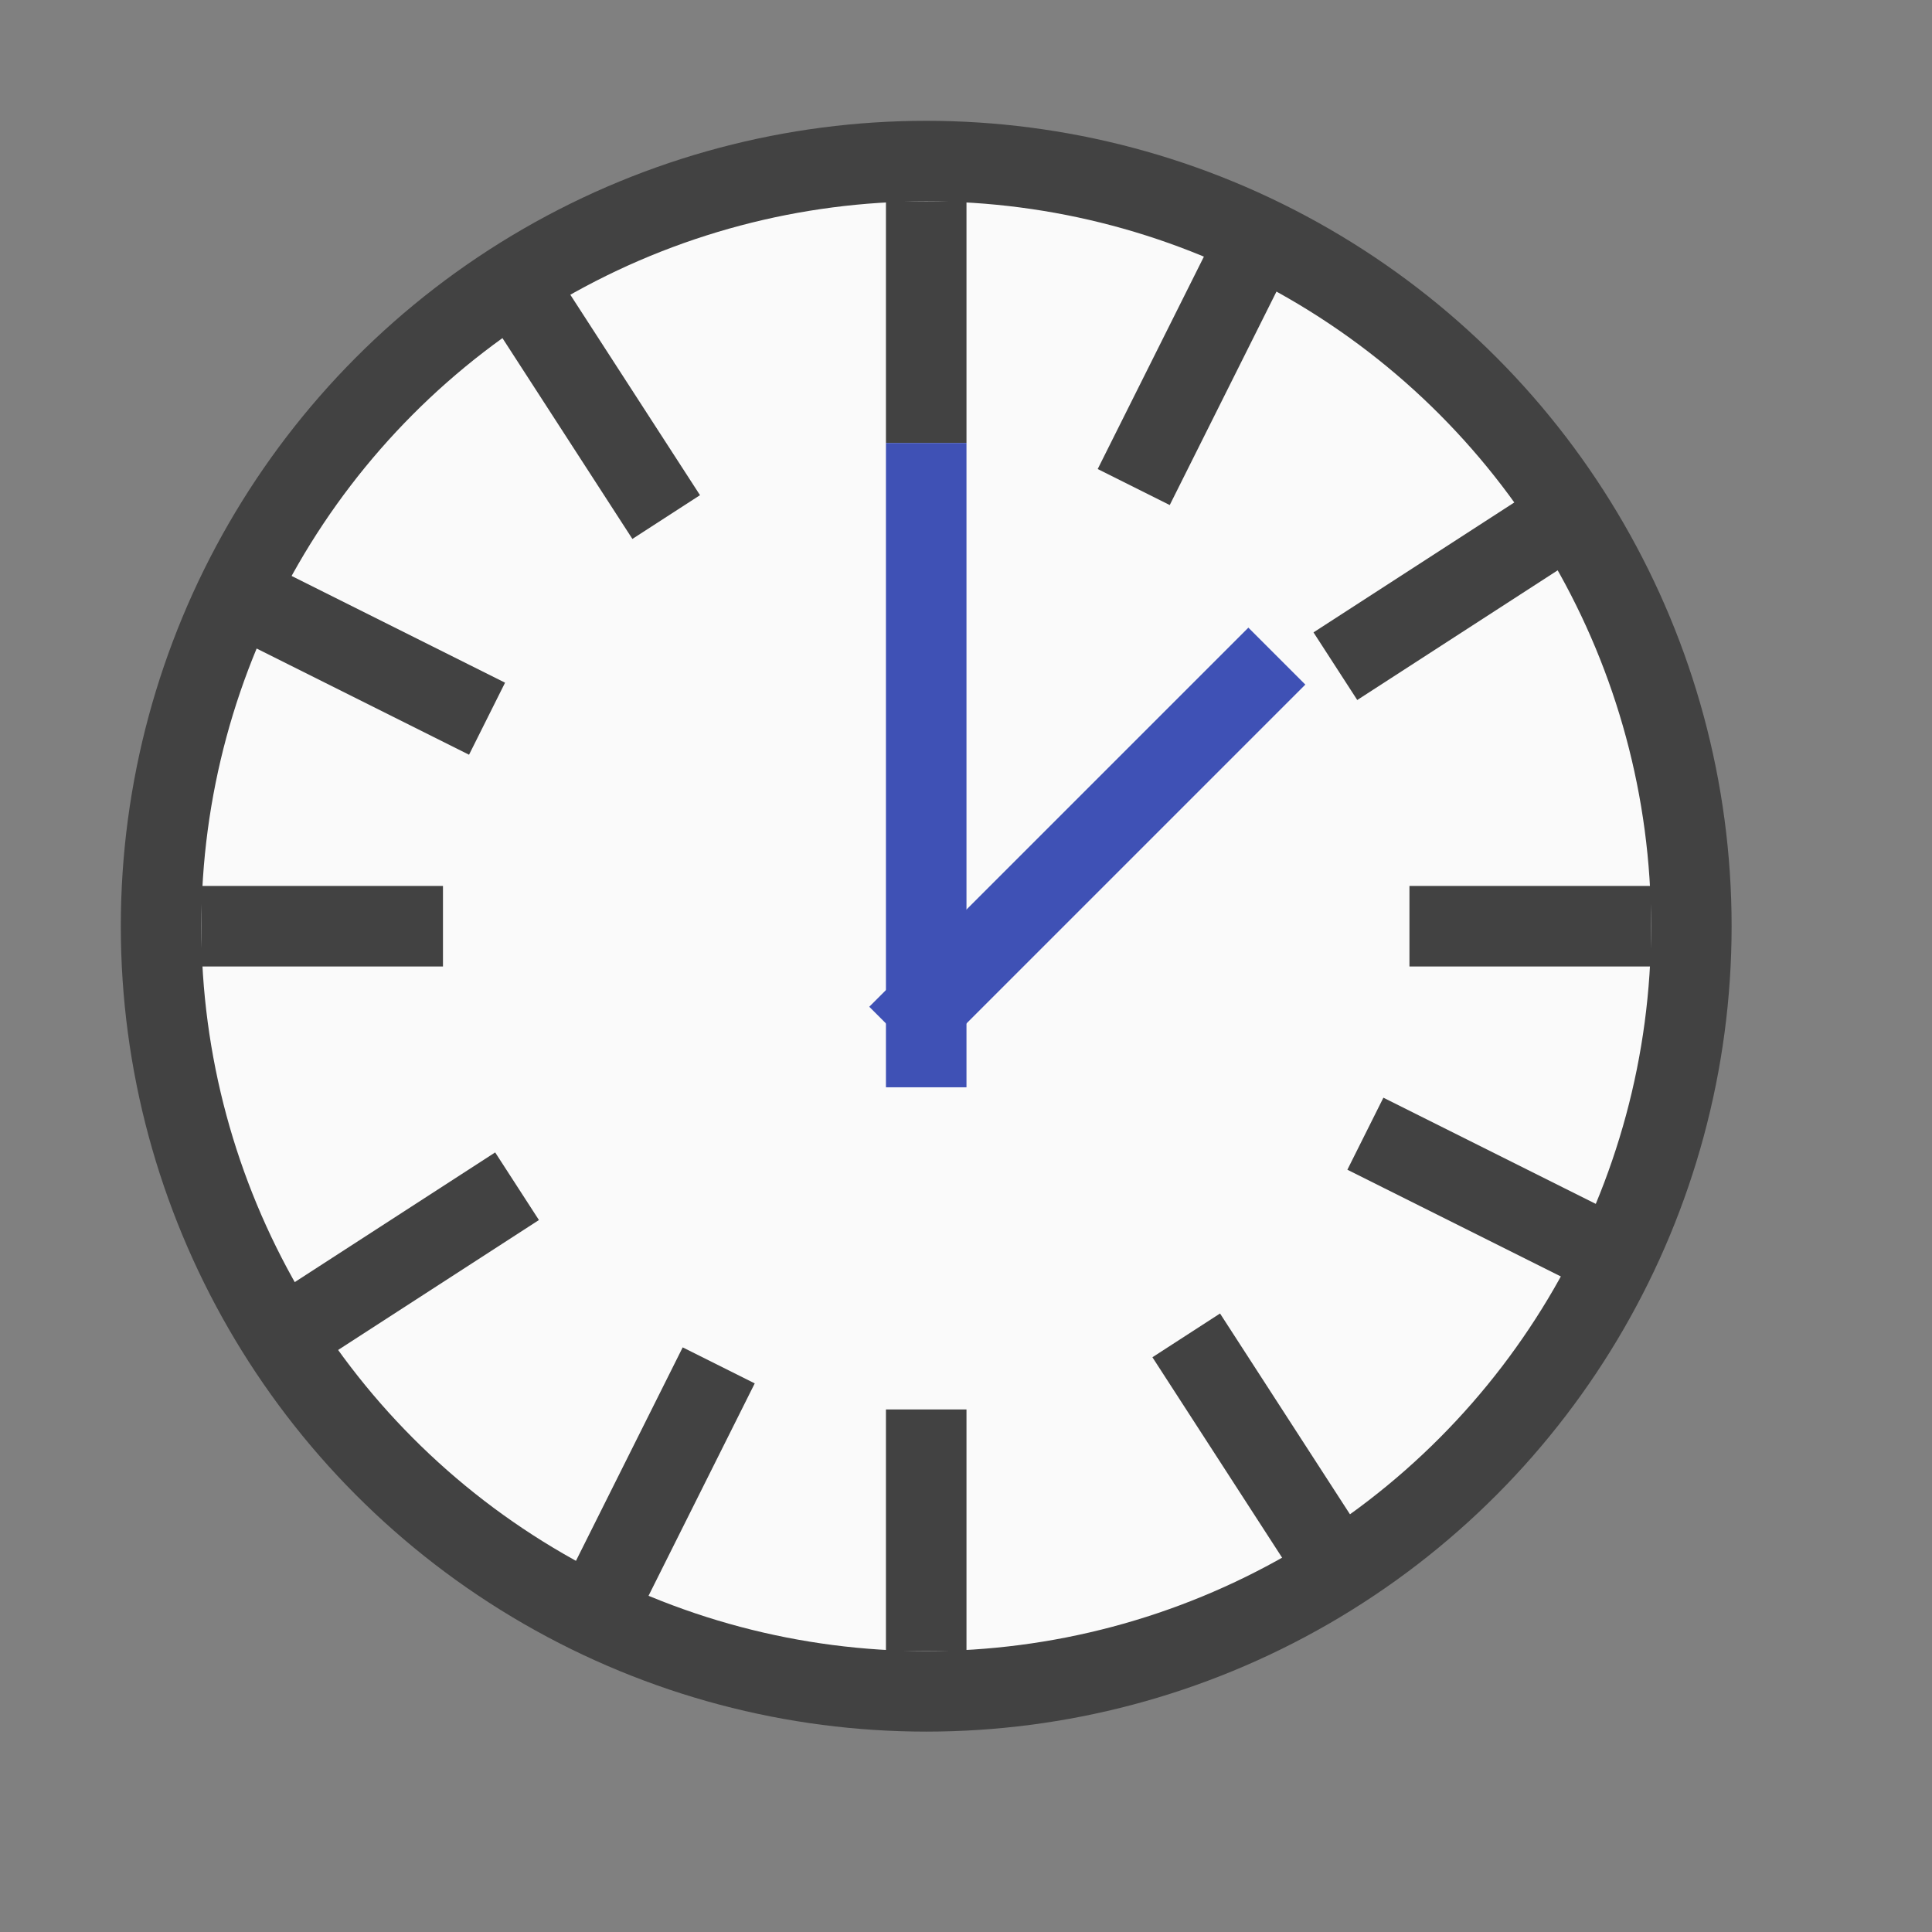 <?xml version="1.0" encoding="UTF-8"?>
<!DOCTYPE svg PUBLIC '-//W3C//DTD SVG 1.0//EN'
          'http://www.w3.org/TR/2001/REC-SVG-20010904/DTD/svg10.dtd'>
<svg style="fill-opacity:1; color-rendering:auto; color-interpolation:auto; text-rendering:auto; stroke:black; stroke-linecap:square; stroke-miterlimit:10; shape-rendering:auto; stroke-opacity:1; fill:black; stroke-dasharray:none; font-weight:normal; stroke-width:1; font-family:'Arial'; font-style:normal; stroke-linejoin:miter; font-size:12px; stroke-dashoffset:0; image-rendering:auto;" xmlns="http://www.w3.org/2000/svg" width="0.167in" viewBox="0 0 16 16" xmlns:xlink="http://www.w3.org/1999/xlink" height="0.167in"
><rect x="0" y="0" width="16" height="16" fill="#808080" stroke="none"/><!--Generated by the Batik Graphics2D SVG Generator--><defs id="genericDefs"
  /><g
  ><defs id="a4"
    ><linearGradient transform="matrix(1.0 0.0 -289.6 -1.0 0.0 -387.99)" x1="291.6" x2="310.6" gradientUnits="userSpaceOnUse" y1="-399.49" style="color-interpolation:sRGB;" y2="-399.49" id="a2" spreadMethod="pad"
      ><stop style="stop-color:rgb(250,250,250);" offset="0%"
        /><stop style="stop-color:rgb(245,245,245);" offset="100%"
      /></linearGradient
      ><clipPath clipPathUnits="userSpaceOnUse" id="a1"
      ><path d="M0 0 L24 0 L24 24 L0 24 L0 0 Z"
      /></clipPath
      ><clipPath clipPathUnits="userSpaceOnUse" id="a3"
      ><path d="M0 0 L0 24 L24 24 L24 0 Z"
      /></clipPath
    ></defs
    ><g style="fill:url(#a2); text-rendering:geometricPrecision; stroke:url(#a2);" transform="matrix(0.667,0,0,0.667,0,0)"
    ><circle r="9.5" style="clip-path:url(#a3); stroke:none;" cx="11.5" cy="11.5"
      /><circle style="stroke-linecap:butt; clip-path:url(#a3); fill:none; stroke:rgb(66,66,66);" r="9.5" cx="11.5" cy="11.5"
    /></g
    ><g style="fill:rgb(66,66,66); text-rendering:geometricPrecision; stroke-linecap:butt; stroke:rgb(66,66,66);" transform="matrix(0.667,0,0,0.667,0,0)"
    ><line x1="11.5" x2="11.5" y1="20" style="fill:none; clip-path:url(#a3);" y2="18"
    /></g
    ><g style="fill:rgb(66,66,66); text-rendering:geometricPrecision; stroke-linecap:butt; stroke:rgb(66,66,66);" transform="matrix(0.667,0,0,0.667,0,0)"
    ><line x1="11.5" x2="11.5" y1="5" style="fill:none; clip-path:url(#a3);" y2="3"
    /></g
    ><g style="fill:rgb(66,66,66); text-rendering:geometricPrecision; stroke-linecap:butt; stroke:rgb(66,66,66);" transform="matrix(0.667,0,0,0.667,0,0)"
    ><line x1="20" x2="18" y1="11.5" style="fill:none; clip-path:url(#a3);" y2="11.5"
    /></g
    ><g style="fill:rgb(66,66,66); text-rendering:geometricPrecision; stroke-linecap:butt; stroke:rgb(66,66,66);" transform="matrix(0.667,0,0,0.667,0,0)"
    ><line x1="5" x2="3" y1="11.5" style="fill:none; clip-path:url(#a3);" y2="11.5"
    /></g
    ><g style="fill:rgb(66,66,66); text-rendering:geometricPrecision; stroke-linecap:butt; stroke:rgb(66,66,66);" transform="matrix(0.667,0,0,0.667,0,0)"
    ><line x1="16.1" x2="15" y1="18.7" style="fill:none; clip-path:url(#a3);" y2="17"
    /></g
    ><g style="fill:rgb(66,66,66); text-rendering:geometricPrecision; stroke-linecap:butt; stroke:rgb(66,66,66);" transform="matrix(0.667,0,0,0.667,0,0)"
    ><line x1="8" x2="6.9" y1="6" style="fill:none; clip-path:url(#a3);" y2="4.3"
    /></g
    ><g style="fill:rgb(66,66,66); text-rendering:geometricPrecision; stroke-linecap:butt; stroke:rgb(66,66,66);" transform="matrix(0.667,0,0,0.667,0,0)"
    ><line x1="18.7" x2="17" y1="6.9" style="fill:none; clip-path:url(#a3);" y2="8"
    /></g
    ><g style="fill:rgb(66,66,66); text-rendering:geometricPrecision; stroke-linecap:butt; stroke:rgb(66,66,66);" transform="matrix(0.667,0,0,0.667,0,0)"
    ><line x1="6" x2="4.3" y1="15" style="fill:none; clip-path:url(#a3);" y2="16.1"
    /></g
    ><g style="fill:rgb(66,66,66); text-rendering:geometricPrecision; stroke-linecap:butt; stroke:rgb(66,66,66);" transform="matrix(0.667,0,0,0.667,0,0)"
    ><line x1="19.2" x2="17.4" y1="15.2" style="fill:none; clip-path:url(#a3);" y2="14.3"
    /></g
    ><g style="fill:rgb(66,66,66); text-rendering:geometricPrecision; stroke-linecap:butt; stroke:rgb(66,66,66);" transform="matrix(0.667,0,0,0.667,0,0)"
    ><line x1="5.6" x2="3.8" y1="8.7" style="fill:none; clip-path:url(#a3);" y2="7.8"
    /></g
    ><g style="fill:rgb(66,66,66); text-rendering:geometricPrecision; stroke-linecap:butt; stroke:rgb(66,66,66);" transform="matrix(0.667,0,0,0.667,0,0)"
    ><line x1="15.2" x2="14.3" y1="3.8" style="fill:none; clip-path:url(#a3);" y2="5.6"
    /></g
    ><g style="fill:rgb(66,66,66); text-rendering:geometricPrecision; stroke-linecap:butt; stroke:rgb(66,66,66);" transform="matrix(0.667,0,0,0.667,0,0)"
    ><line x1="8.7" x2="7.8" y1="17.4" style="fill:none; clip-path:url(#a3);" y2="19.2"
    /></g
    ><g style="fill:rgb(63,81,181); text-rendering:geometricPrecision; stroke-linecap:butt; stroke:rgb(63,81,181);" transform="matrix(0.667,0,0,0.667,0,0)"
    ><line x1="11.5" x2="11.5" y1="13" style="fill:none; clip-path:url(#a3);" y2="6"
    /></g
    ><g style="fill:rgb(63,81,181); text-rendering:geometricPrecision; stroke-linecap:butt; stroke:rgb(63,81,181);" transform="matrix(0.667,0,0,0.667,0,0)"
    ><line x1="11.5" x2="15.5" y1="12.5" style="fill:none; clip-path:url(#a3);" y2="8.5"
    /></g
  ></g
></svg
>
